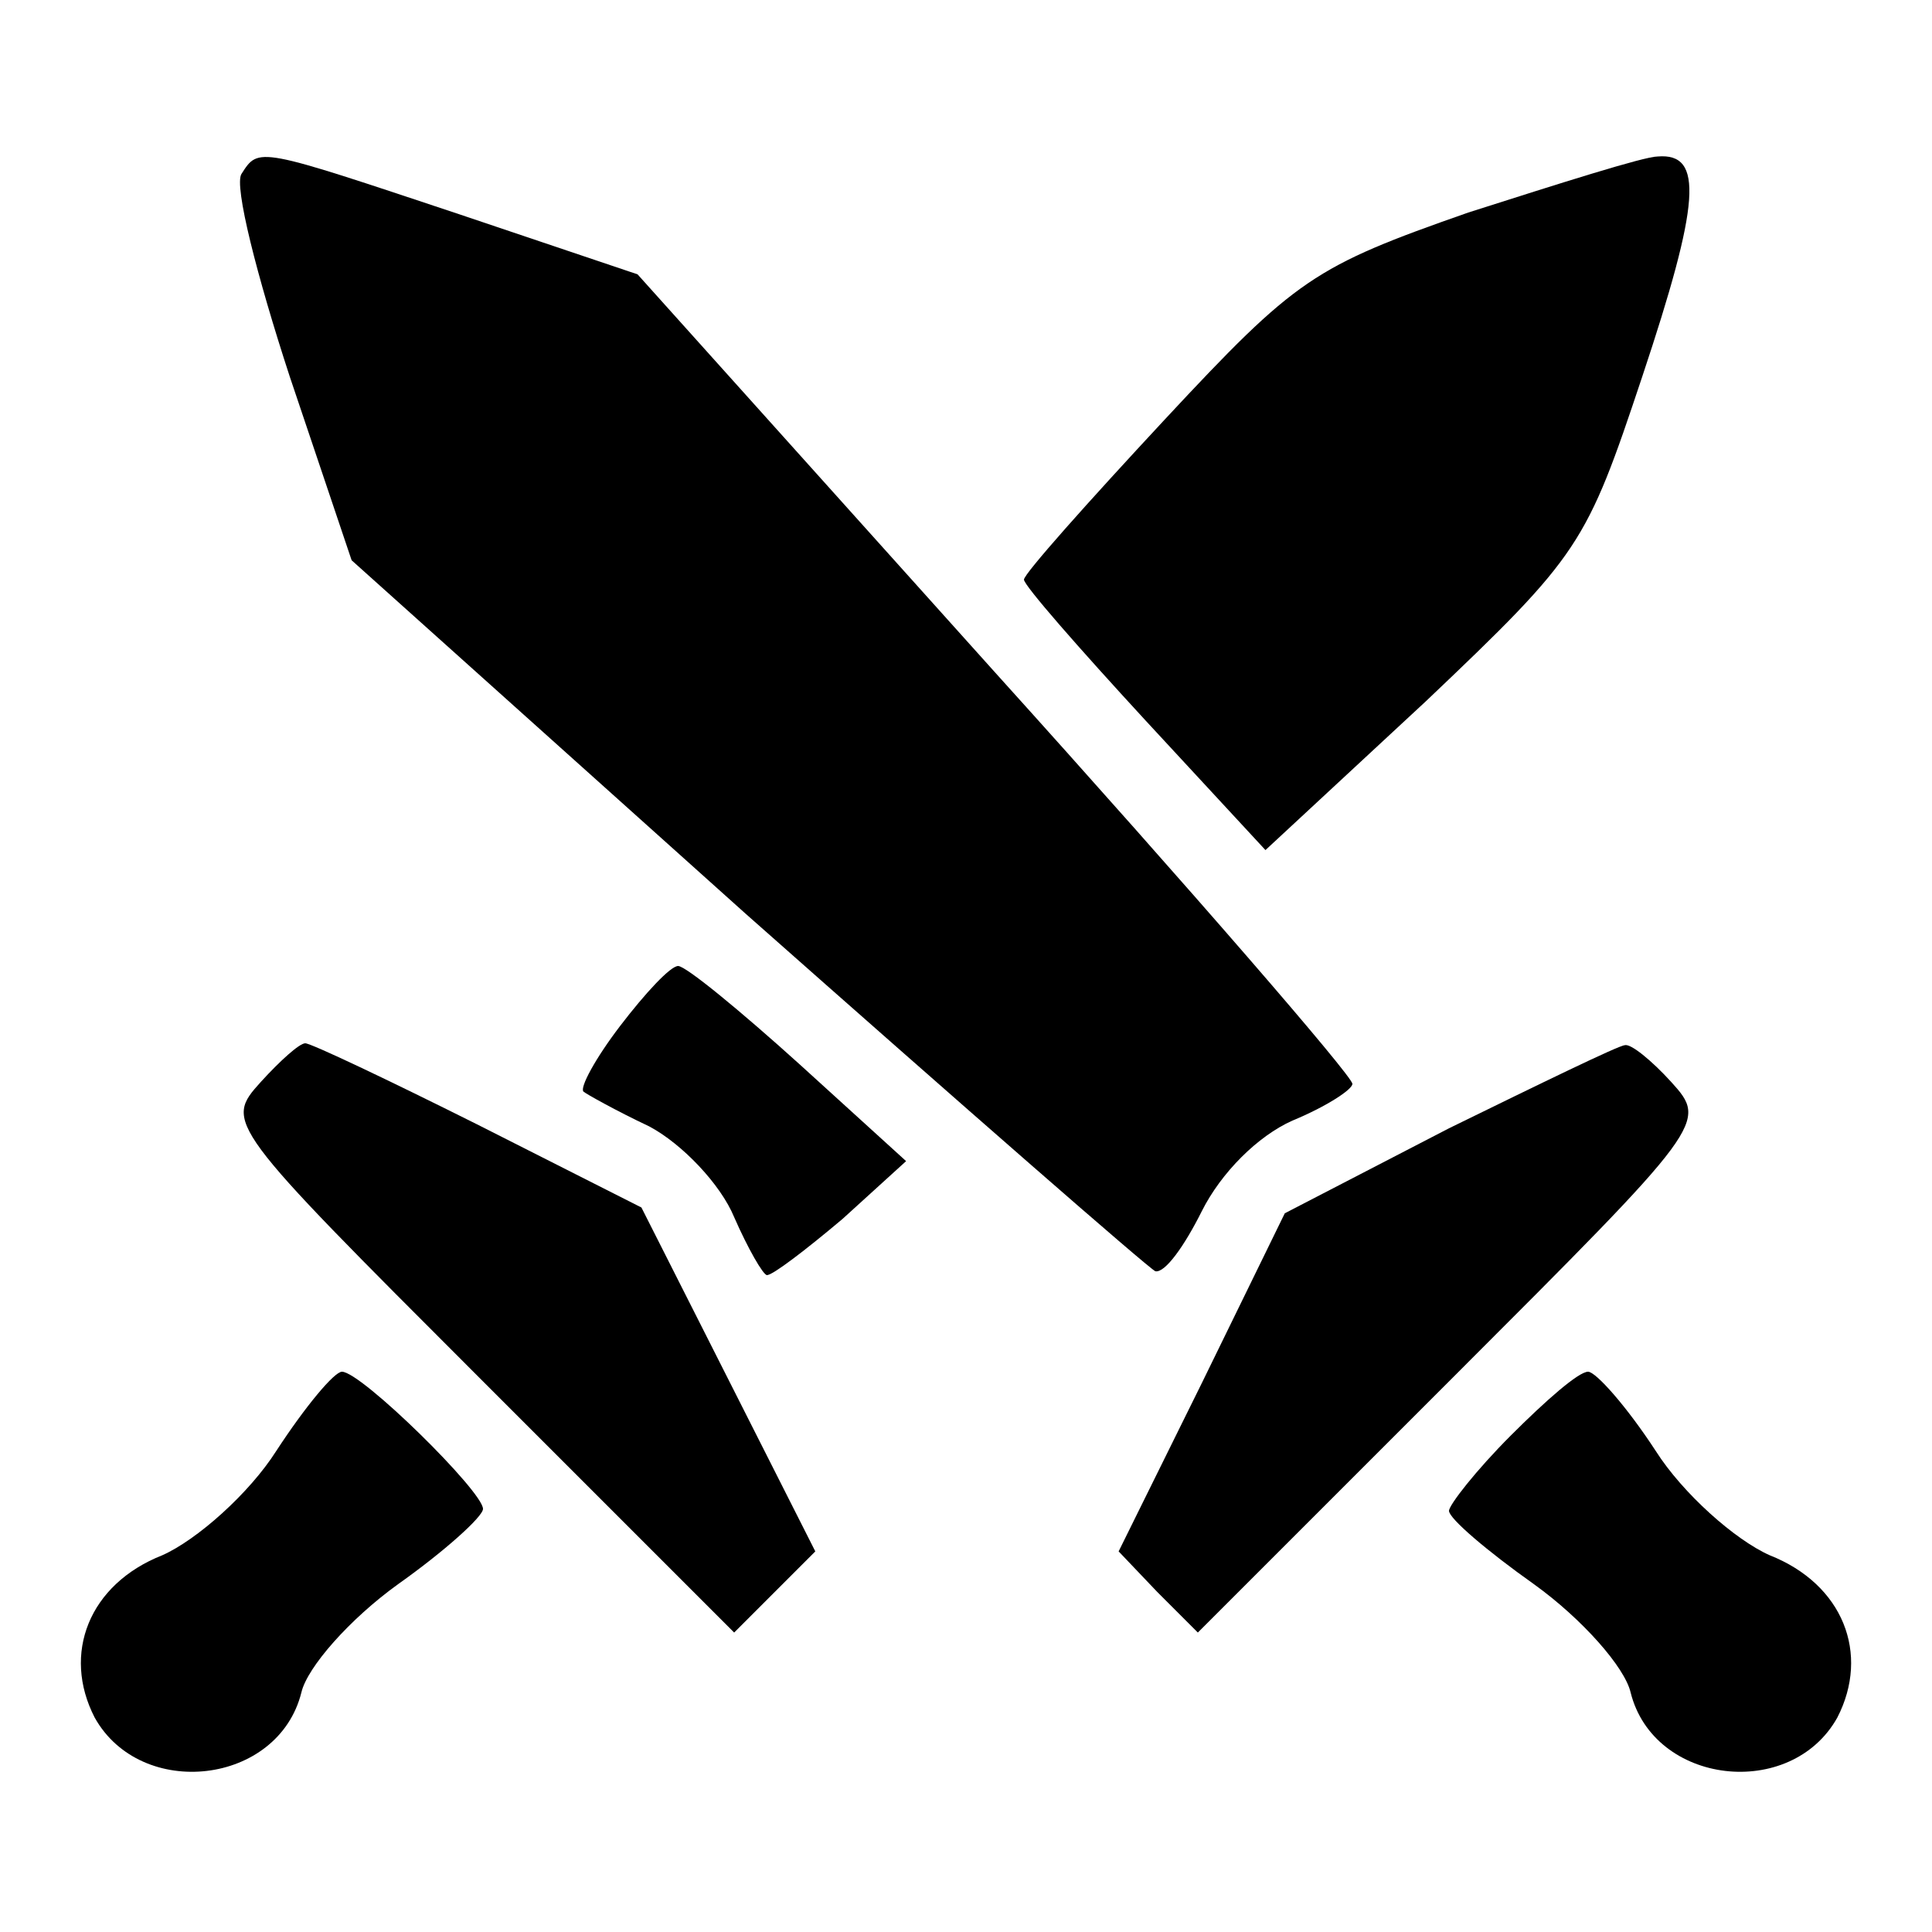 <?xml version="1.0" standalone="no"?>
<!DOCTYPE svg PUBLIC "-//W3C//DTD SVG 20010904//EN"
 "http://www.w3.org/TR/2001/REC-SVG-20010904/DTD/svg10.dtd">
<svg version="1.0" xmlns="http://www.w3.org/2000/svg"
 width="100pt" height="100pt" viewBox="0 0 100 100"
 preserveAspectRatio="xMidYMid meet">

<g transform="translate(0,100) scale(0.1,-0.1)"
fill="#000000" stroke="none">
<path d="M125 910 c-4 -6 8 -53 25 -105 l32 -95 204 -183 c113 -100 208 -183
212 -185 5 -1 15 13 24 31 10 20 29 39 47 47 17 7 31 16 31 19 0 4 -83 100
-185 213 l-185 206 -92 31 c-105 35 -104 35 -113 21z"/>
<path d="M760 890 c-80 -28 -89 -34 -157 -107 -40 -43 -73 -80 -73 -83 0 -3
28 -35 63 -73 l62 -67 83 77 c80 76 83 81 112 168 30 90 32 116 8 114 -7 0
-51 -14 -98 -29z"/>
<path d="M321 469 c-13 -17 -21 -32 -19 -34 1 -1 17 -10 34 -18 17 -9 37 -30
44 -47 7 -16 15 -30 17 -30 3 0 20 13 39 29 l33 30 -55 50 c-31 28 -59 51 -63
51 -4 0 -17 -14 -30 -31z"/>
<path d="M135 440 c-19 -21 -18 -22 113 -153 l132 -132 21 21 21 21 -45 89
-45 89 -85 43 c-46 23 -86 42 -89 42 -3 0 -13 -9 -23 -20z"/>
<path d="M750 416 l-85 -44 -43 -88 -43 -87 20 -21 21 -21 132 132 c131 131
132 132 113 153 -10 11 -21 20 -24 19 -3 0 -44 -20 -91 -43z"/>
<path d="M143 249 c-14 -22 -41 -46 -59 -54 -38 -15 -52 -51 -35 -84 24 -43
95 -35 107 13 3 13 25 38 50 56 24 17 44 35 44 39 0 9 -63 71 -73 71 -4 0 -19
-18 -34 -41z"/>
<path d="M782 257 c-18 -18 -32 -36 -32 -39 0 -4 20 -21 44 -38 25 -18 47 -43
50 -56 12 -48 83 -56 107 -13 17 33 3 69 -35 84 -18 8 -45 32 -59 54 -15 23
-31 41 -35 41 -5 0 -22 -15 -40 -33z"/>
</g>
</svg>
